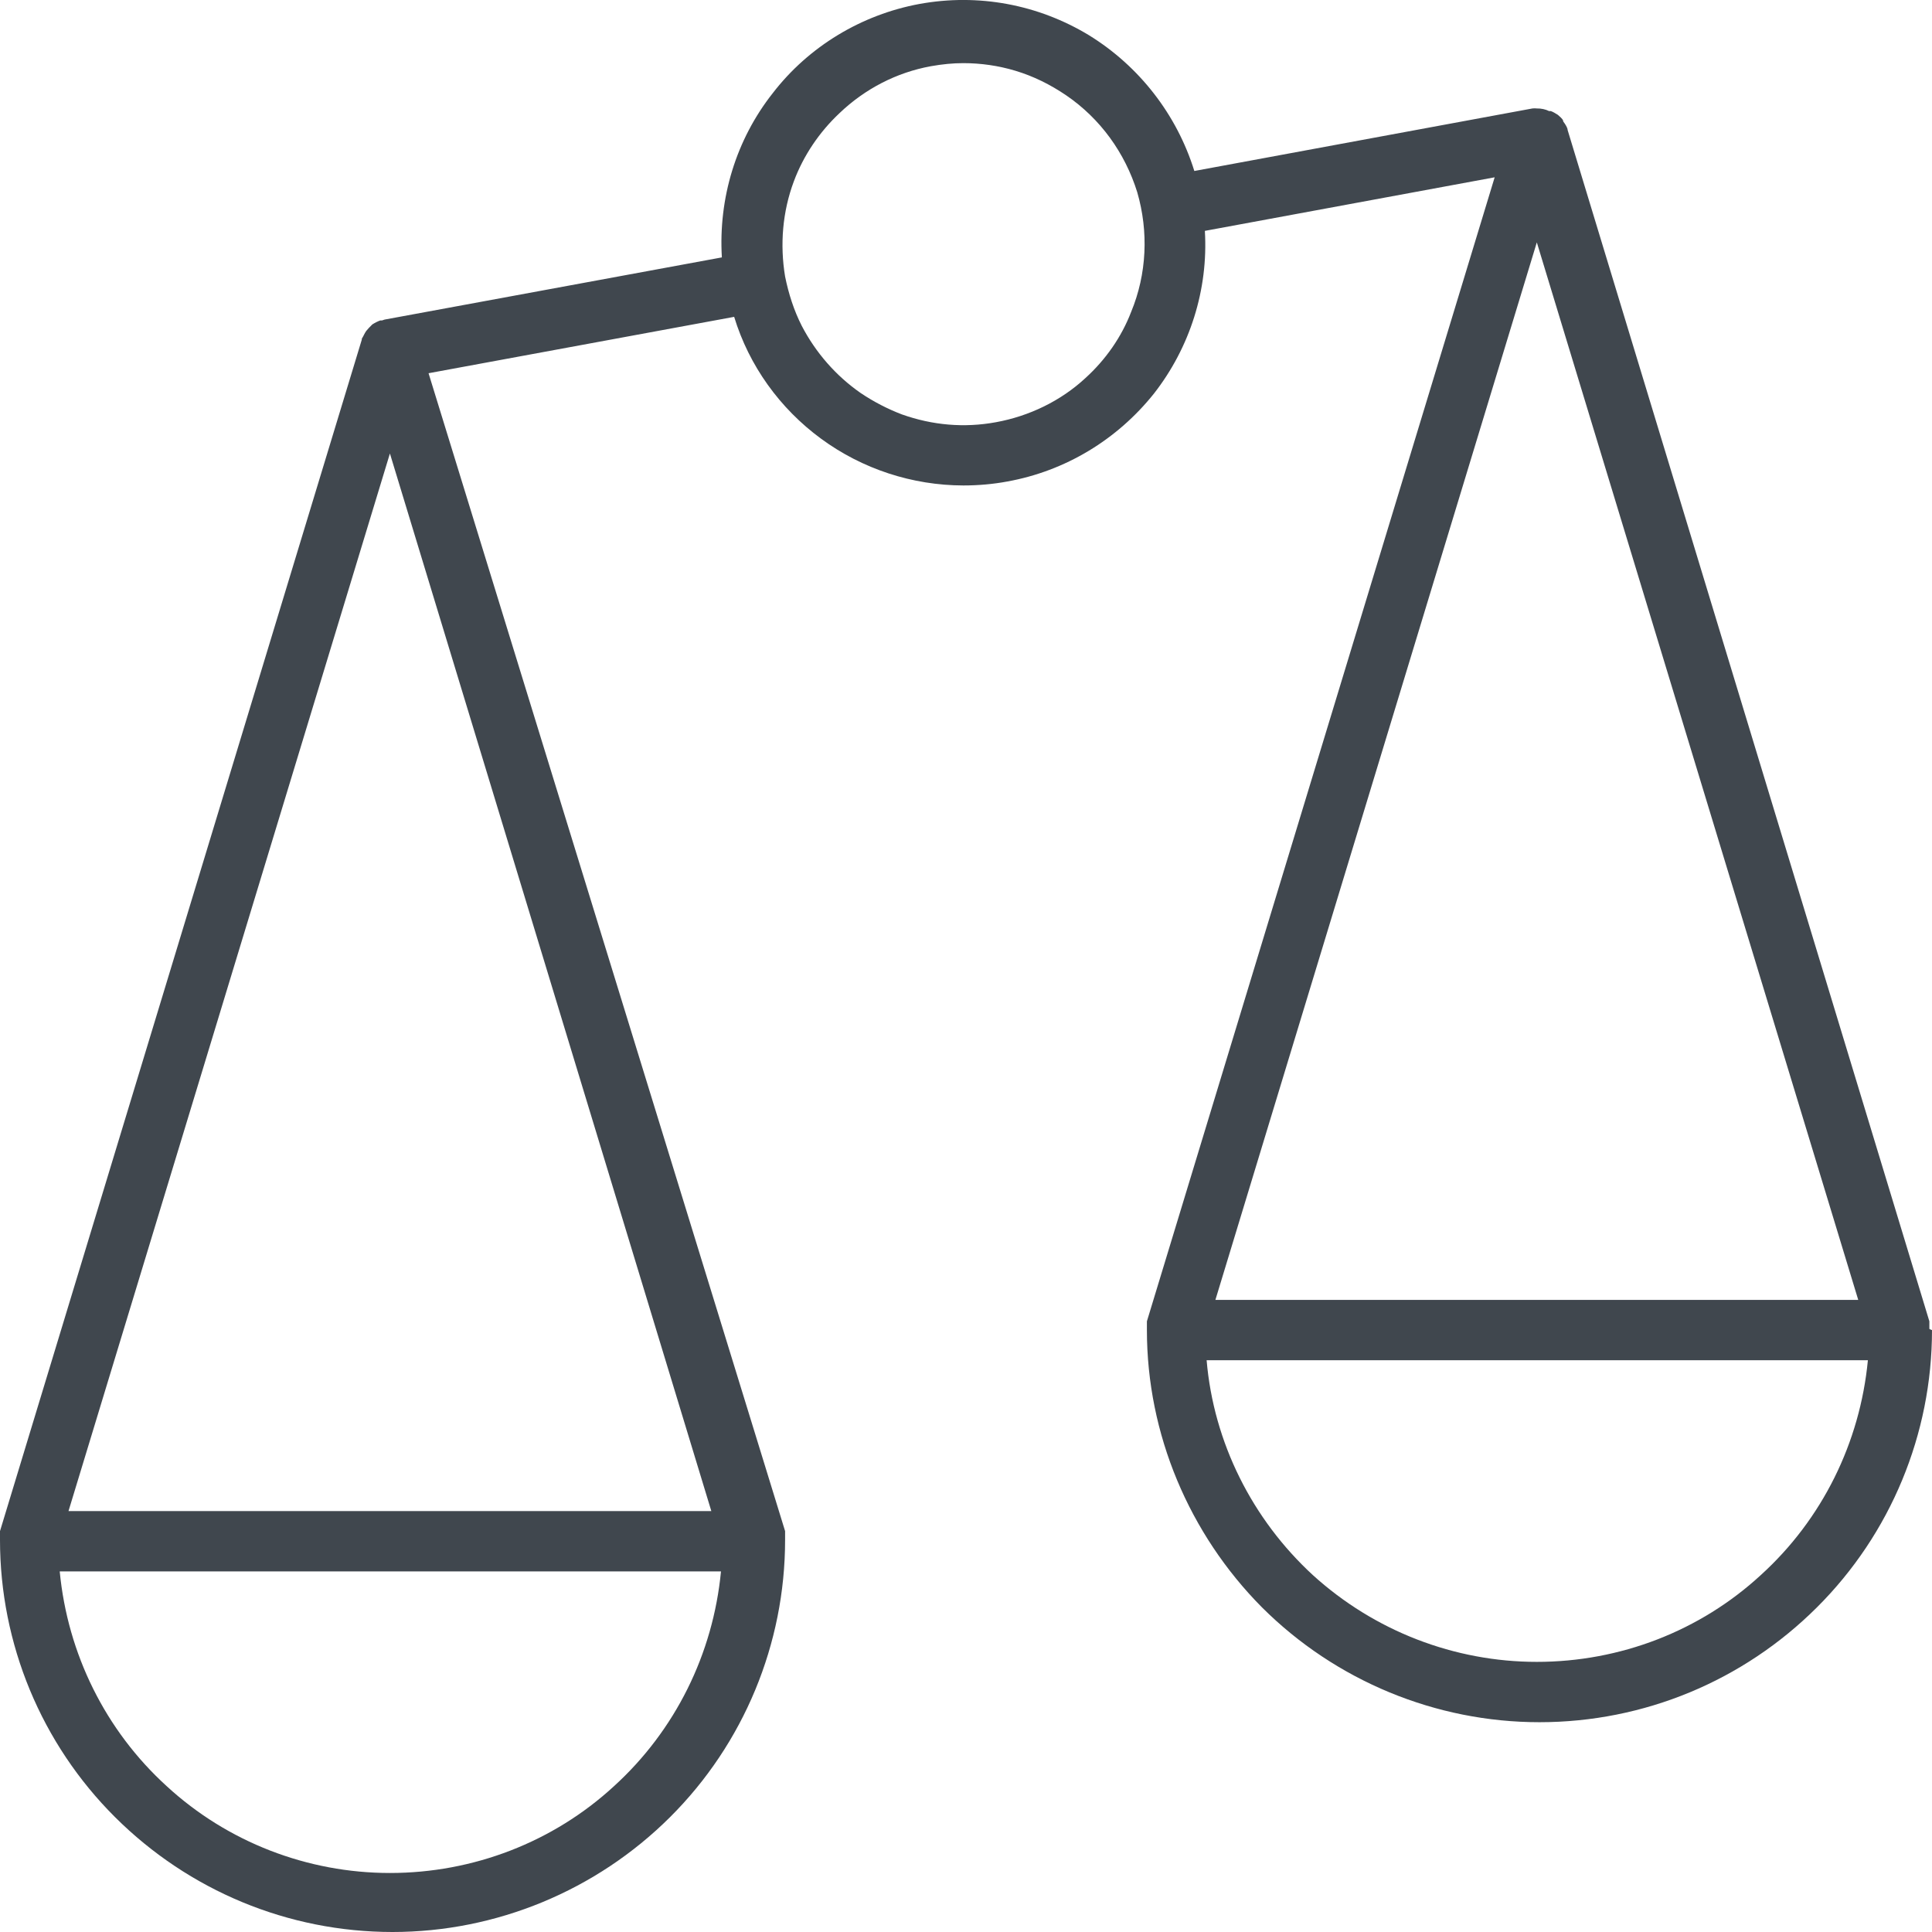 <svg width="22" height="22" viewBox="0 0 22 22" fill="none" xmlns="http://www.w3.org/2000/svg">
<path d="M21.97 15.132C21.97 15.12 21.97 15.108 21.97 15.096C21.97 15.085 21.97 15.073 21.97 15.062C21.97 15.062 21.97 15.051 21.97 15.046L17.85 1.478C17.85 1.478 17.85 1.478 17.85 1.47C17.84 1.438 17.82 1.409 17.8 1.382V1.374C17.79 1.349 17.76 1.327 17.74 1.308C17.71 1.29 17.69 1.276 17.66 1.265C17.65 1.264 17.64 1.265 17.64 1.265C17.6 1.245 17.55 1.234 17.5 1.235C17.48 1.233 17.47 1.233 17.45 1.235L13.6 1.947C13.4 1.302 12.97 0.752 12.4 0.401C11.82 0.05 11.14 -0.077 10.47 0.045C9.81 0.167 9.21 0.528 8.8 1.06C8.38 1.592 8.18 2.258 8.22 2.931L4.38 3.639L4.35 3.649H4.33C4.3 3.66 4.27 3.675 4.24 3.694L4.23 3.704C4.21 3.723 4.19 3.745 4.17 3.769C4.15 3.797 4.14 3.826 4.12 3.857C4.12 3.857 4.12 3.857 4.12 3.867L0 17.435C0 17.435 0 17.445 0 17.451C0 17.462 0 17.473 0 17.485C0 17.497 0 17.509 0 17.521C0 17.521 0 17.521 0 17.535C0 18.719 0.47 19.855 1.31 20.692C2.15 21.529 3.28 22 4.47 22C5.65 22 6.79 21.529 7.63 20.692C8.47 19.855 8.94 18.719 8.94 17.535C8.94 17.535 8.94 17.524 8.94 17.521C8.94 17.509 8.94 17.497 8.94 17.485C8.94 17.473 8.94 17.462 8.94 17.451C8.94 17.451 8.94 17.44 8.94 17.435L4.88 4.25L8.36 3.608C8.53 4.165 8.88 4.651 9.35 4.996C9.82 5.341 10.39 5.527 10.97 5.528C11.14 5.528 11.31 5.513 11.47 5.483C12.13 5.364 12.72 5.008 13.14 4.482C13.55 3.957 13.76 3.298 13.72 2.629L17.02 2.019L13.06 15.046C13.06 15.046 13.06 15.056 13.06 15.062C13.06 15.073 13.06 15.085 13.06 15.096C13.06 15.108 13.06 15.12 13.06 15.132C13.06 15.132 13.06 15.132 13.06 15.146C13.06 16.33 13.54 17.466 14.37 18.303C15.21 19.141 16.35 19.611 17.53 19.611C18.72 19.611 19.85 19.141 20.69 18.303C21.53 17.466 22 16.33 22 15.146C22 15.146 21.97 15.135 21.97 15.132ZM21.16 14.802H13.84L17.5 2.76L21.16 14.802ZM4.44 5.164L8.1 17.207H0.78L4.44 5.164ZM4.44 21.328C3.5 21.328 2.59 20.976 1.9 20.341C1.2 19.705 0.77 18.832 0.68 17.894H8.21C8.12 18.832 7.69 19.705 6.99 20.341C6.3 20.976 5.39 21.328 4.44 21.328ZM11.34 4.808C10.98 4.874 10.62 4.843 10.27 4.719C10.11 4.658 9.95 4.576 9.8 4.475C9.52 4.28 9.29 4.018 9.13 3.711C9.04 3.534 8.98 3.345 8.94 3.149C8.88 2.786 8.91 2.411 9.04 2.064C9.15 1.77 9.33 1.504 9.56 1.288C9.85 1.011 10.21 0.825 10.6 0.754C10.73 0.731 10.85 0.719 10.97 0.719C11.17 0.719 11.37 0.748 11.56 0.805C11.77 0.868 11.96 0.963 12.14 1.085C12.53 1.351 12.81 1.74 12.95 2.189C13.08 2.637 13.06 3.119 12.88 3.553C12.77 3.839 12.59 4.096 12.36 4.305C12.08 4.565 11.72 4.739 11.34 4.808ZM17.5 18.924C16.56 18.924 15.65 18.572 14.95 17.936C14.26 17.301 13.82 16.428 13.74 15.489H21.27C21.18 16.428 20.75 17.301 20.05 17.936C19.36 18.572 18.45 18.924 17.5 18.924Z" fill="#40474E"/>
</svg>
